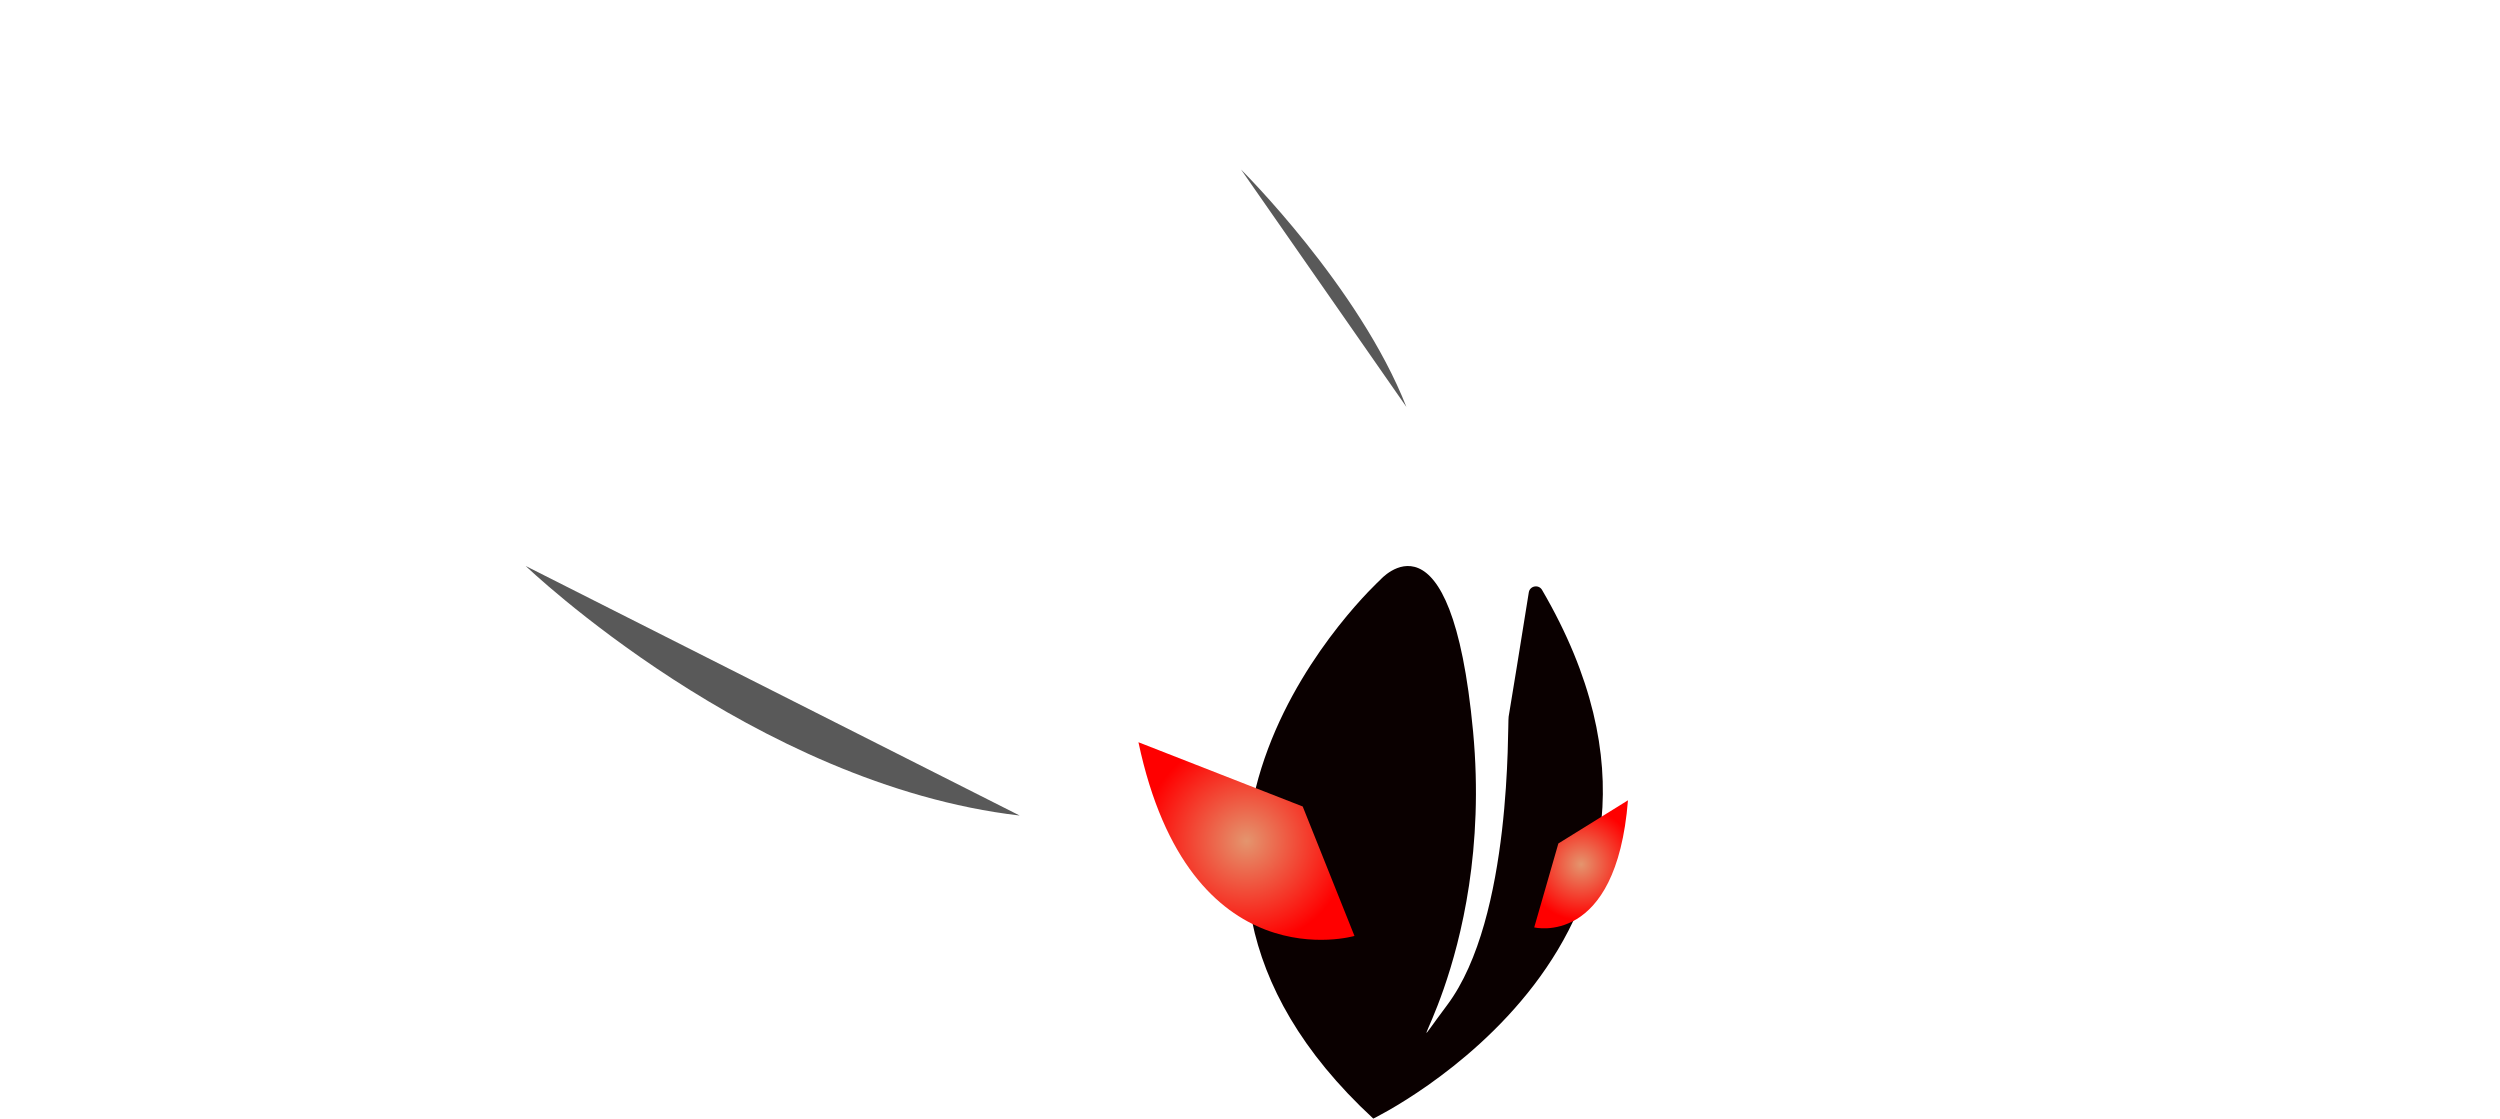 <?xml version="1.0" encoding="UTF-8"?>
<svg id="Calque_1" data-name="Calque 1" xmlns="http://www.w3.org/2000/svg" xmlns:xlink="http://www.w3.org/1999/xlink" viewBox="0 0 1836.16 821.56">
  <defs>
    <style>
      .cls-1 {
        fill: url(#Dégradé_sans_nom_25);
      }

      .cls-1, .cls-2, .cls-3, .cls-4 {
        stroke-width: 0px;
      }

      .cls-2 {
        fill: #0a0000;
      }

      .cls-3 {
        fill: url(#Dégradé_sans_nom_25-2);
      }

      .cls-4 {
        fill: #595959;
      }
    </style>
    <radialGradient id="Dégradé_sans_nom_25" data-name="Dégradé sans nom 25" cx="915.47" cy="617.71" fx="915.47" fy="617.71" r="76.02" gradientUnits="userSpaceOnUse">
      <stop offset="0" stop-color="#e4956e"/>
      <stop offset="1" stop-color="red"/>
    </radialGradient>
    <radialGradient id="Dégradé_sans_nom_25-2" data-name="Dégradé sans nom 25" cx="1161.26" cy="634.81" fx="1161.26" fy="634.81" r="41.21" xlink:href="#Dégradé_sans_nom_25"/>
  </defs>
  <path class="cls-2" d="m1132.58,433.28c-2.48-4.26-8.96-3.05-9.74,1.82-4.47,27.86-14.03,87.43-14.8,91.27-1,5.02,3.01,147.6-45.18,211.86-48.2,64.26,35.14-29.12,19.08-200.81-16.07-171.7-68.28-111.45-68.28-111.45,0,0-217.88,198.81-5.02,395.6,0,0,273.36-132.3,123.95-388.28Z"/>
  <g>
    <path class="cls-1" d="m956.8,592.34l38.01,95.08s-121.06,35.3-158.67-142.27l120.66,47.19Z"/>
    <path class="cls-3" d="m1195.69,587.79l-51.13,31.71-17.73,61.64s60.19,14.87,68.86-93.35Z"/>
  </g>
  <path class="cls-4" d="m748.92,598.99l-362.8-183.28s167.35,160.52,362.8,183.28Z"/>
  <path class="cls-4" d="m1032.93,298.85l-121.42-174.32s86.79,86.03,121.42,174.32Z"/>
</svg>